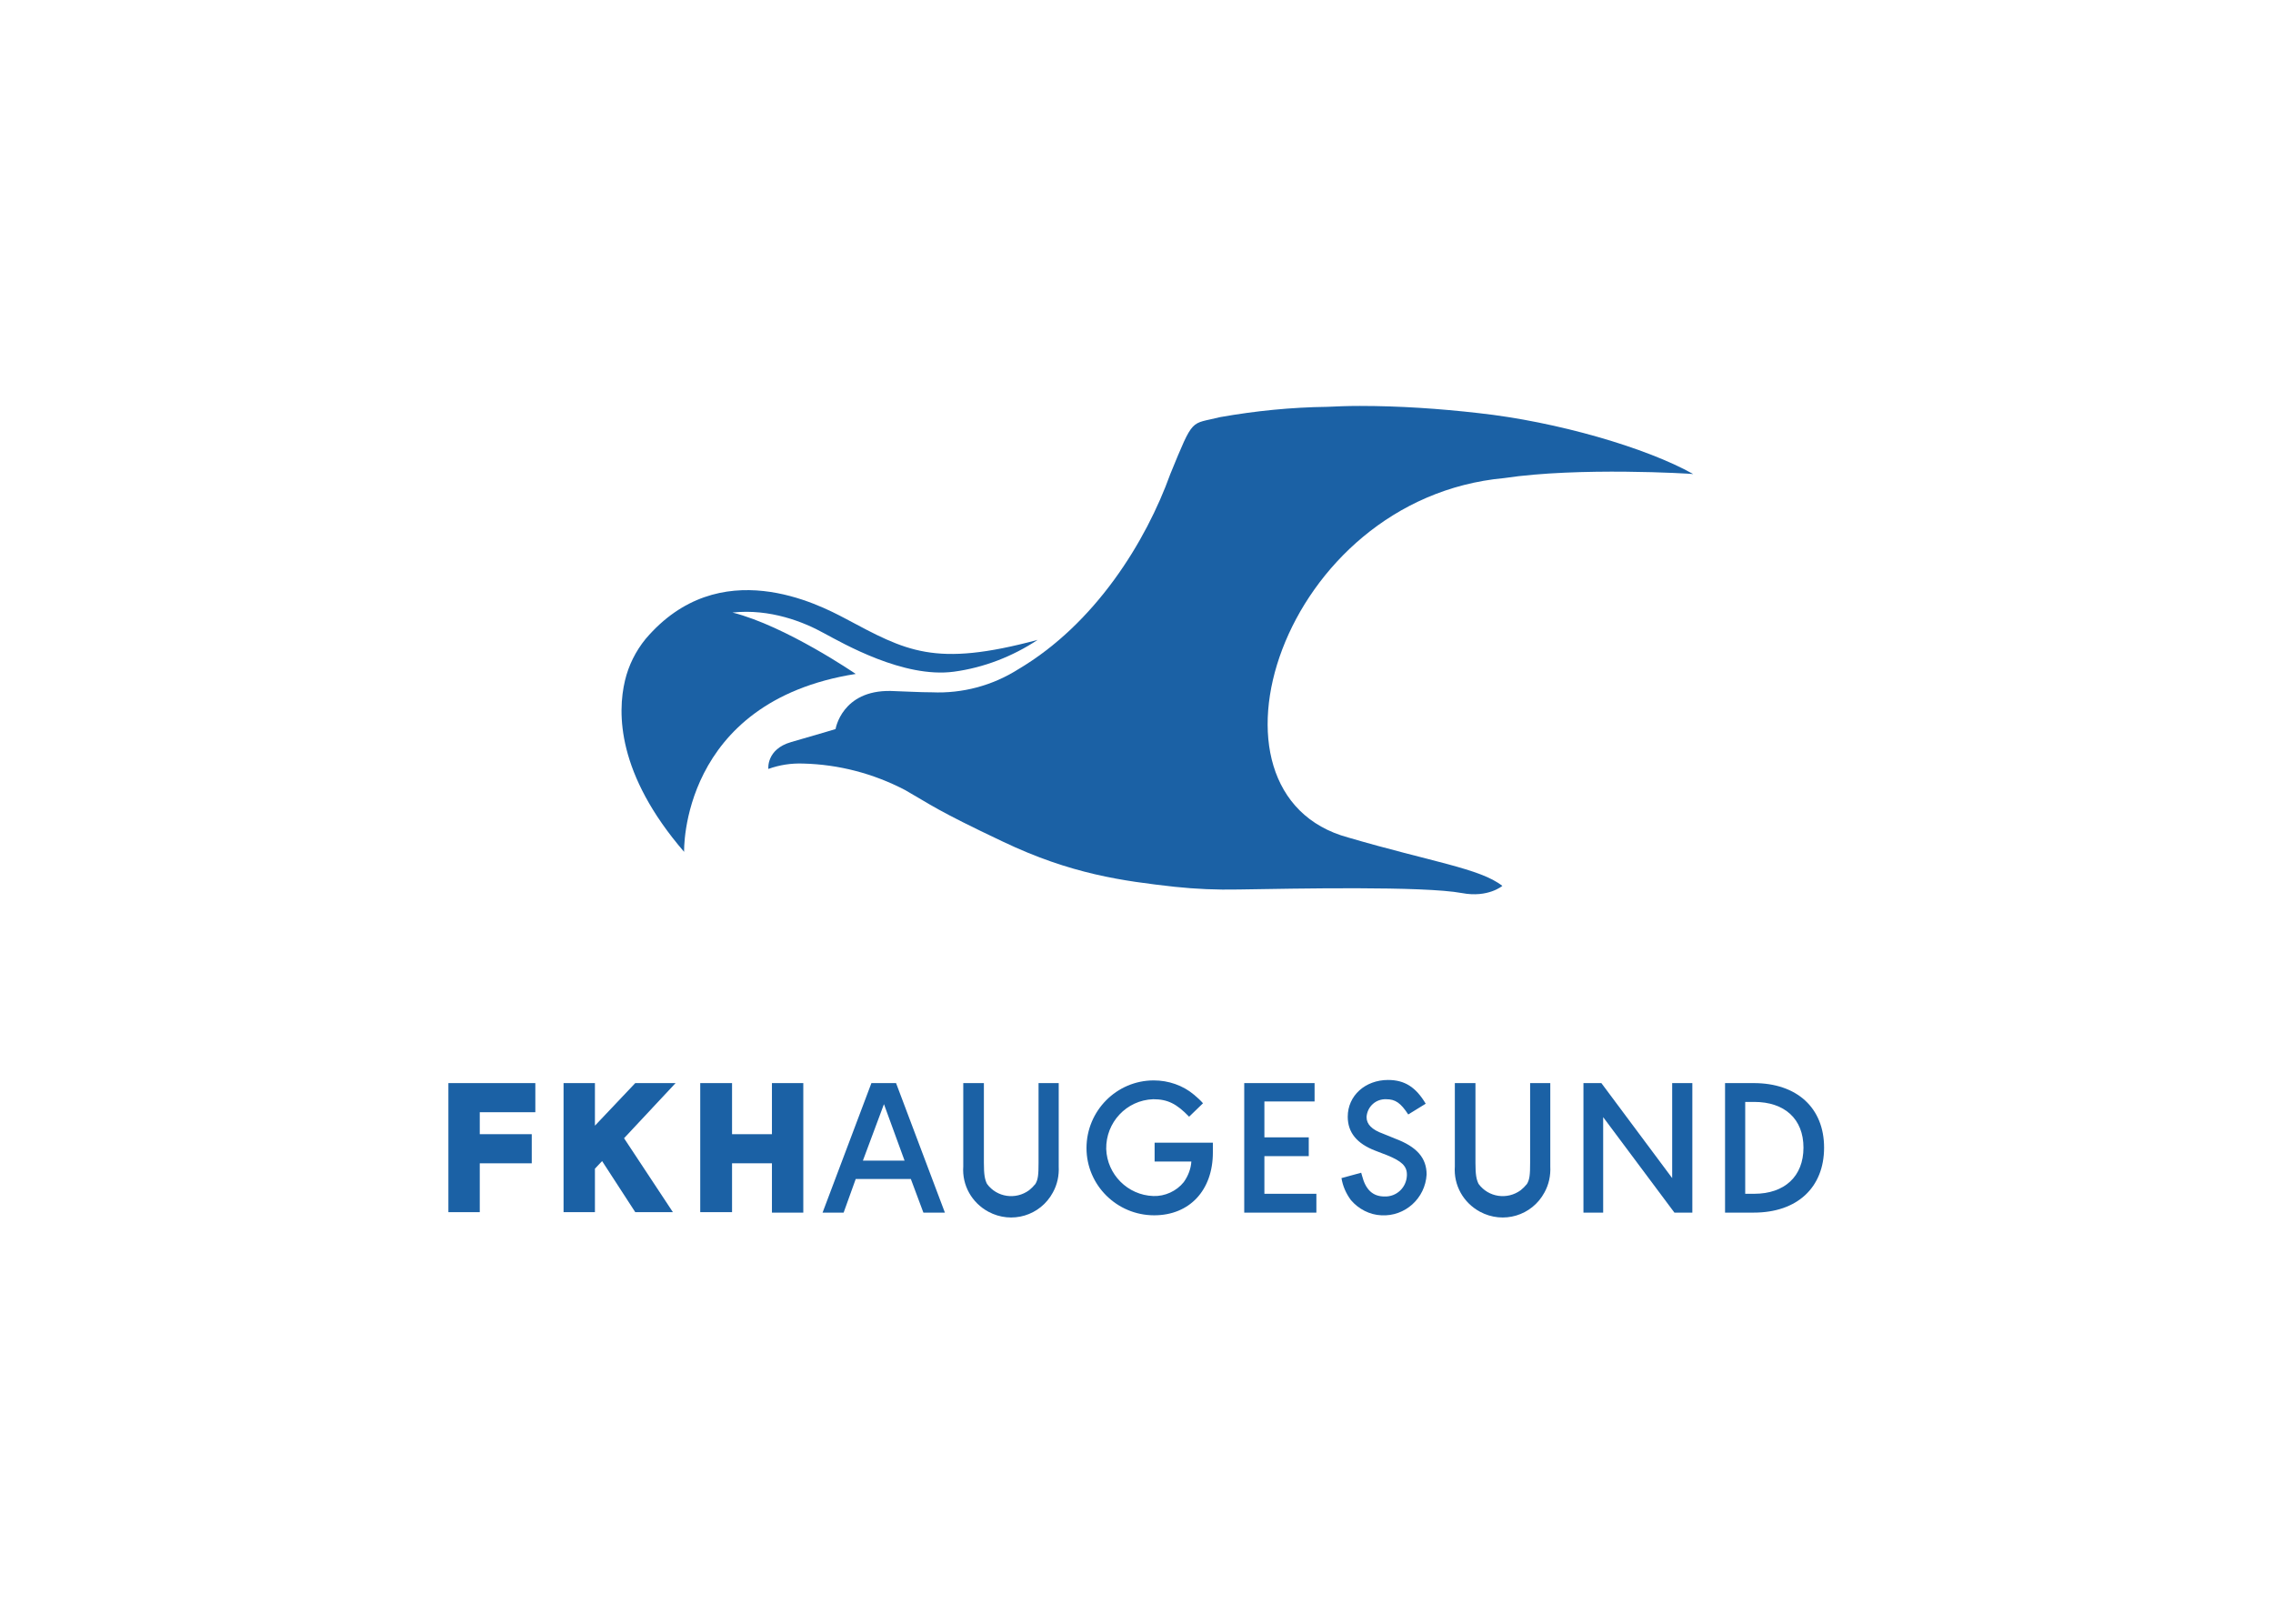 <svg clip-rule="evenodd" fill-rule="evenodd" stroke-linejoin="round" stroke-miterlimit="2" viewBox="0 0 560 400" xmlns="http://www.w3.org/2000/svg"><g fill="#1b61a5" fill-rule="nonzero" transform="matrix(1.104 0 0 1.104 110.472 100)"><path d="m88.2 180h-4.7l10.9-28.9h5.5l10.9 28.9h-4.8l-2.8-7.5h-12.3zm13.6-11.6-4.6-12.6-4.7 12.6z"/><path d="m119.5 151.1v17.8c0 2.6.2 3.7.7 4.7 2.2 3 6.4 3.6 9.4 1.4.5-.4 1-.9 1.4-1.4.6-1 .7-2.1.7-4.7v-17.8h4.5v18.6c.1 2-.3 4-1.3 5.8-2.8 5.2-9.2 7.1-14.4 4.3-3.7-2-5.9-5.9-5.6-10.1v-18.6z"/><path d="m170.6 164.4v2.2c0 8.4-5.2 14-13.1 14-8.3 0-15.1-6.7-15.1-15s6.7-15.1 15-15.1c3.3 0 6.5 1.1 9 3.2.7.6 1.4 1.2 2 1.9l-3.1 3c-2.8-2.9-4.8-3.9-8-3.9-6 .2-10.6 5.2-10.5 11.1.2 5.7 4.8 10.3 10.5 10.5 2.6.1 5.2-1.1 6.8-3.1 1-1.4 1.6-3 1.7-4.6h-8.2v-4.2z"/><path d="m182.1 155.2v8h9.9v4.2h-9.9v8.4h11.6v4.2h-16.1v-28.9h15.7v4.1z"/><path d="m214.2 158.1c-1.7-2.6-2.9-3.4-4.9-3.4-2.3-.1-4.2 1.6-4.4 3.9v.1c0 1.6 1.2 2.8 3.7 3.7l2.7 1.1c4.8 1.8 7 4.3 7 8-.3 5.3-4.8 9.4-10.1 9.1-2.6-.1-5.1-1.4-6.8-3.4-1.1-1.5-1.8-3.1-2.1-4.9l4.4-1.2.2.7c.8 3.1 2.4 4.6 5 4.6 2.7.1 4.9-2 5-4.7v-.2c0-1.9-1.2-3-4.4-4.3l-2.6-1c-4.2-1.6-6.2-4.1-6.2-7.6 0-4.7 3.9-8.2 9-8.2 3.7 0 6.2 1.6 8.4 5.3z"/><path d="m229.2 151.1v17.8c0 2.6.2 3.7.7 4.7 2.2 3 6.4 3.6 9.4 1.4.5-.4 1-.9 1.4-1.4.6-1 .7-2.1.7-4.7v-17.8h4.5v18.6c.1 2-.3 4-1.3 5.8-2.8 5.2-9.2 7.1-14.4 4.3-3.7-2-5.9-5.9-5.6-10.1v-18.6z"/><path d="m253.3 151.1h4l15.8 21.2v-21.2h4.5v28.9h-4l-15.9-21.3v21.3h-4.4z"/><path d="m291.3 151.1c9.6 0 15.7 5.5 15.7 14.4s-6 14.5-15.7 14.5h-6.4v-28.9zm-1.9 24.7h2c6.8 0 11-3.9 11-10.3s-4.2-10.2-11-10.2h-2z"/><path d="m7 157.6v4.9h11.6v6.5h-11.6v10.9h-7v-28.8h19.4v6.5z"/><path d="m50.1 179.9h-8.4l-7.4-11.4-1.6 1.7v9.7h-7v-28.8h7v9.5l9-9.5h9l-11.5 12.3z"/><path d="m72.2 162.5v-11.4h7v28.9h-7v-11h-8.9v10.9h-7.1v-28.8h7.1v11.4z"/><path d="m277.8 15.2c-10.5-5.9-30.5-11.7-47.9-13.6-8.8-1-17.6-1.6-26.5-1.6-2.8 0-5.2.1-7.3.2-8 .1-16 .9-23.9 2.3-6.7 1.7-5.8-.2-11.1 12.7-5.4 15-16.7 33.4-34 43.6-5.7 3.6-12.4 5.4-19.2 5.1-2.8 0-5.8-.2-9.2-.3-10.9-.2-12.3 8.5-12.3 8.5s-4.3 1.3-9.9 2.9-5.1 6-5.1 6c2.5-.9 5.1-1.3 7.8-1.2 7.9.2 15.6 2.2 22.7 5.9 5.8 3.3 6.8 4.4 21.8 11.5 15.3 7.3 26.8 8.8 38.4 10.1 4.7.5 9.4.7 14.2.6 12.7-.2 41.3-.8 49.9.8 5.8 1.1 9-1.6 9-1.6-4.9-3.9-16-5.4-34.4-10.8-35.8-9.7-15-75.6 34.8-80.2 16.7-2.5 41.5-1 42.2-.9z"/><path d="m90.9 59.8s-15.6-10.7-27.5-13.7c8.4-.9 15.9 2.1 20.4 4.6 4.3 2.3 17.8 10.1 29 8.6 6.7-.9 13.1-3.4 18.7-7.1-23.1 6.2-29.3 2.5-43-4.8-5.7-3-28-14.8-44.5 4.6-2.2 2.7-3.8 5.9-4.6 9.3-1.7 7.2-1.8 20.8 13.2 38.2 0 0-1-33.5 38.3-39.7z"/></g></svg>